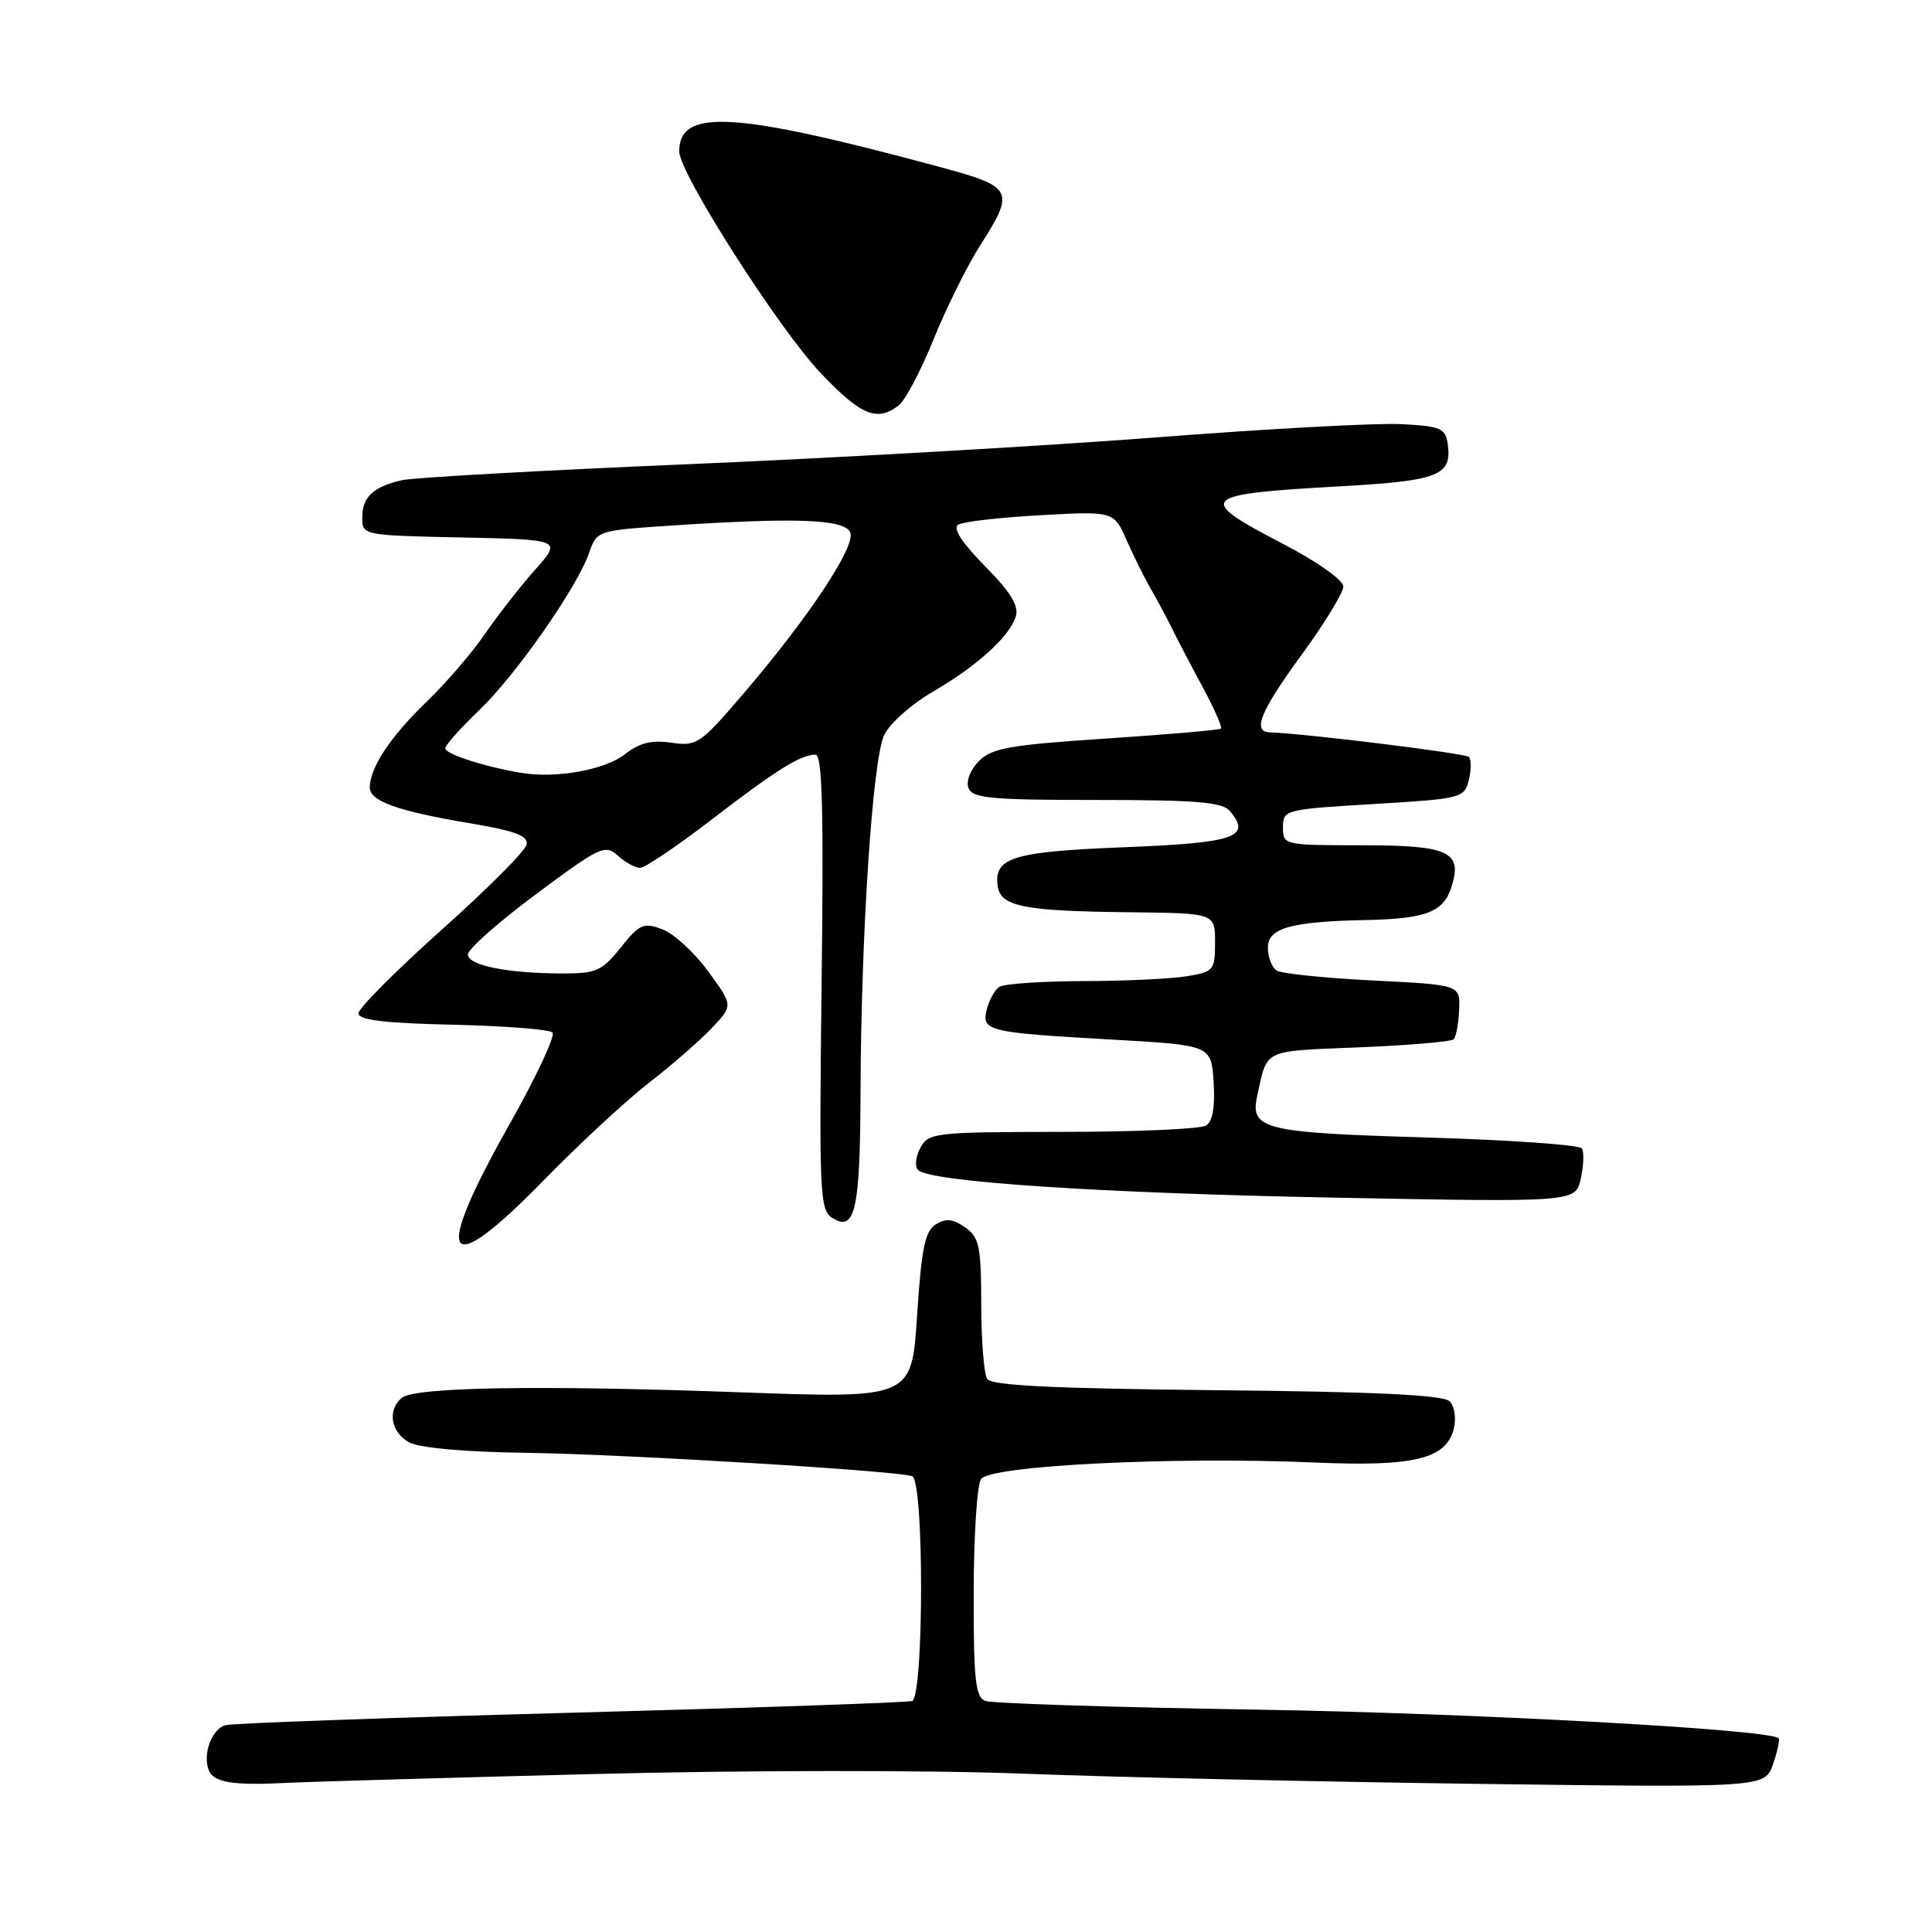 <?xml version="1.0" encoding="UTF-8" standalone="no"?>
<!DOCTYPE svg PUBLIC "-//W3C//DTD SVG 1.1//EN" "http://www.w3.org/Graphics/SVG/1.1/DTD/svg11.dtd" >
<svg xmlns="http://www.w3.org/2000/svg" xmlns:xlink="http://www.w3.org/1999/xlink" version="1.1" viewBox="0 0 256 256">
 <g >
 <path fill="currentColor"
d=" M 78.59 235.07 C 98.34 234.56 123.25 234.54 135.59 235.02 C 147.64 235.49 174.68 236.09 195.67 236.37 C 233.85 236.87 233.85 236.87 234.93 233.77 C 235.52 232.07 235.86 230.52 235.67 230.33 C 234.48 229.15 195.23 227.00 166.31 226.53 C 147.50 226.23 131.42 225.71 130.56 225.38 C 129.25 224.88 129.00 222.58 129.02 211.14 C 129.02 203.64 129.46 196.82 129.98 196.00 C 131.12 194.19 155.42 192.98 174.18 193.79 C 187.39 194.36 191.63 193.33 192.64 189.30 C 192.98 187.93 192.73 186.33 192.08 185.68 C 191.24 184.84 182.30 184.41 161.23 184.21 C 139.43 183.99 131.36 183.59 130.80 182.71 C 130.38 182.04 130.02 177.59 130.02 172.81 C 130.00 165.09 129.76 163.95 127.88 162.63 C 126.27 161.50 125.33 161.40 123.99 162.24 C 122.57 163.13 122.10 165.42 121.52 174.32 C 120.81 185.31 120.81 185.31 98.16 184.49 C 71.43 183.52 54.99 183.79 53.25 185.22 C 51.29 186.83 51.78 189.81 54.24 191.13 C 55.59 191.85 61.64 192.40 69.49 192.50 C 82.93 192.69 120.17 194.96 120.93 195.64 C 122.44 196.99 122.41 224.04 120.91 225.38 C 120.68 225.58 100.48 226.28 76.00 226.94 C 51.52 227.60 30.76 228.34 29.86 228.60 C 28.06 229.11 26.84 232.41 27.65 234.54 C 28.29 236.19 30.83 236.61 38.00 236.24 C 41.02 236.09 59.29 235.56 78.59 235.07 Z  M 72.07 156.37 C 76.71 151.62 82.97 145.81 86.00 143.47 C 89.02 141.13 92.77 137.86 94.32 136.22 C 97.15 133.23 97.15 133.23 93.82 128.69 C 92.00 126.19 89.26 123.69 87.75 123.13 C 85.27 122.20 84.74 122.44 82.25 125.55 C 79.77 128.66 79.01 129.00 74.50 128.99 C 67.22 128.97 62.00 127.92 62.00 126.47 C 62.00 125.77 66.06 122.17 71.03 118.48 C 79.49 112.18 80.18 111.85 81.86 113.37 C 82.85 114.27 84.18 115.00 84.81 115.00 C 85.45 115.00 89.69 112.14 94.23 108.65 C 102.89 101.99 106.08 100.00 108.06 100.00 C 108.96 100.00 109.15 107.32 108.87 130.13 C 108.53 158.16 108.62 160.34 110.28 161.38 C 113.30 163.28 113.97 160.39 114.02 145.00 C 114.09 123.72 115.62 100.56 117.17 97.37 C 117.90 95.86 120.75 93.32 123.50 91.72 C 129.43 88.28 133.74 84.39 134.59 81.71 C 135.04 80.29 133.96 78.51 130.51 75.01 C 127.42 71.87 126.21 69.99 126.97 69.52 C 127.60 69.13 132.51 68.56 137.86 68.27 C 147.59 67.73 147.59 67.73 149.30 71.62 C 150.24 73.75 151.67 76.62 152.47 78.00 C 153.27 79.38 154.51 81.68 155.22 83.12 C 155.92 84.55 157.77 88.09 159.32 90.97 C 160.87 93.84 161.98 96.35 161.79 96.54 C 161.60 96.73 154.76 97.32 146.58 97.86 C 133.85 98.70 131.43 99.12 129.72 100.84 C 128.57 101.99 127.98 103.50 128.33 104.42 C 128.85 105.77 131.30 106.00 145.35 106.00 C 158.65 106.00 161.99 106.28 162.99 107.49 C 165.85 110.93 163.66 111.68 149.05 112.26 C 134.21 112.84 131.66 113.62 132.20 117.41 C 132.59 120.13 135.65 120.73 149.75 120.88 C 161.00 121.00 161.00 121.00 161.00 124.87 C 161.00 128.56 160.83 128.77 157.25 129.36 C 155.19 129.70 149.00 129.99 143.50 130.00 C 138.00 130.02 133.01 130.36 132.41 130.77 C 131.81 131.17 131.07 132.51 130.75 133.75 C 130.03 136.63 130.85 136.82 147.50 137.76 C 160.50 138.50 160.50 138.50 160.81 143.40 C 161.02 146.65 160.68 148.59 159.81 149.14 C 159.09 149.60 150.53 149.98 140.79 149.98 C 123.80 150.00 123.02 150.09 121.94 152.11 C 121.32 153.27 121.19 154.58 121.66 155.04 C 123.27 156.61 145.73 158.10 177.14 158.70 C 208.77 159.30 208.77 159.30 209.46 156.18 C 209.84 154.46 209.91 152.66 209.61 152.18 C 209.32 151.70 200.03 151.05 188.97 150.72 C 167.31 150.08 165.60 149.65 166.60 145.14 C 167.98 138.93 167.18 139.31 180.05 138.78 C 186.65 138.51 192.31 138.03 192.62 137.71 C 192.93 137.40 193.26 135.65 193.34 133.82 C 193.50 130.50 193.50 130.50 181.93 129.92 C 175.57 129.60 169.83 129.01 169.18 128.61 C 168.53 128.21 168.00 126.84 168.00 125.57 C 168.00 122.97 171.04 122.11 181.00 121.91 C 188.85 121.75 191.21 120.87 192.27 117.69 C 193.88 112.85 192.10 112.00 180.38 112.00 C 170.12 112.00 170.00 111.97 170.00 109.63 C 170.00 107.30 170.24 107.24 182.00 106.54 C 193.66 105.84 194.02 105.75 194.62 103.37 C 194.96 102.01 194.97 100.63 194.63 100.30 C 194.15 99.81 173.13 97.22 168.25 97.04 C 165.89 96.96 167.01 94.24 172.50 86.72 C 175.53 82.58 178.00 78.52 178.00 77.71 C 178.00 76.87 174.53 74.42 170.00 72.06 C 158.32 65.98 158.81 65.49 177.73 64.43 C 190.68 63.70 192.42 63.01 191.83 58.81 C 191.53 56.74 190.89 56.47 185.66 56.20 C 182.45 56.03 167.82 56.82 153.16 57.96 C 138.50 59.09 110.60 60.69 91.17 61.51 C 71.73 62.33 54.63 63.29 53.17 63.64 C 49.40 64.54 48.00 65.88 48.00 68.59 C 48.00 70.93 48.09 70.94 61.23 71.22 C 74.45 71.50 74.45 71.50 70.90 75.50 C 68.94 77.70 65.95 81.53 64.26 84.00 C 62.57 86.47 59.08 90.53 56.51 93.00 C 51.75 97.58 49.00 101.74 49.00 104.35 C 49.00 106.17 52.72 107.49 62.46 109.12 C 68.28 110.10 70.00 110.76 69.78 111.91 C 69.62 112.74 64.54 117.83 58.49 123.23 C 52.45 128.63 47.50 133.60 47.50 134.27 C 47.50 135.16 50.93 135.58 59.98 135.78 C 66.85 135.94 72.80 136.40 73.21 136.81 C 73.62 137.22 71.04 142.72 67.48 149.03 C 57.21 167.23 58.87 169.89 72.07 156.37 Z  M 119.08 53.72 C 119.95 53.05 122.02 49.12 123.69 45.00 C 125.35 40.88 128.13 35.27 129.86 32.55 C 134.55 25.18 134.32 24.76 124.25 22.05 C 97.21 14.76 90.00 14.35 90.00 20.07 C 90.00 22.93 103.22 43.64 108.77 49.46 C 114.09 55.06 116.21 55.93 119.08 53.72 Z  M 69.00 102.40 C 64.12 101.57 59.00 99.91 59.00 99.16 C 59.00 98.74 61.00 96.49 63.45 94.15 C 68.32 89.51 76.45 77.88 78.07 73.23 C 79.08 70.32 79.19 70.29 88.80 69.65 C 105.54 68.54 111.98 68.79 112.67 70.57 C 113.38 72.43 107.14 81.83 98.48 91.95 C 92.79 98.59 92.33 98.91 88.95 98.41 C 86.32 98.03 84.73 98.43 82.79 99.95 C 80.14 102.03 73.62 103.19 69.00 102.40 Z "/>
</g>
</svg>